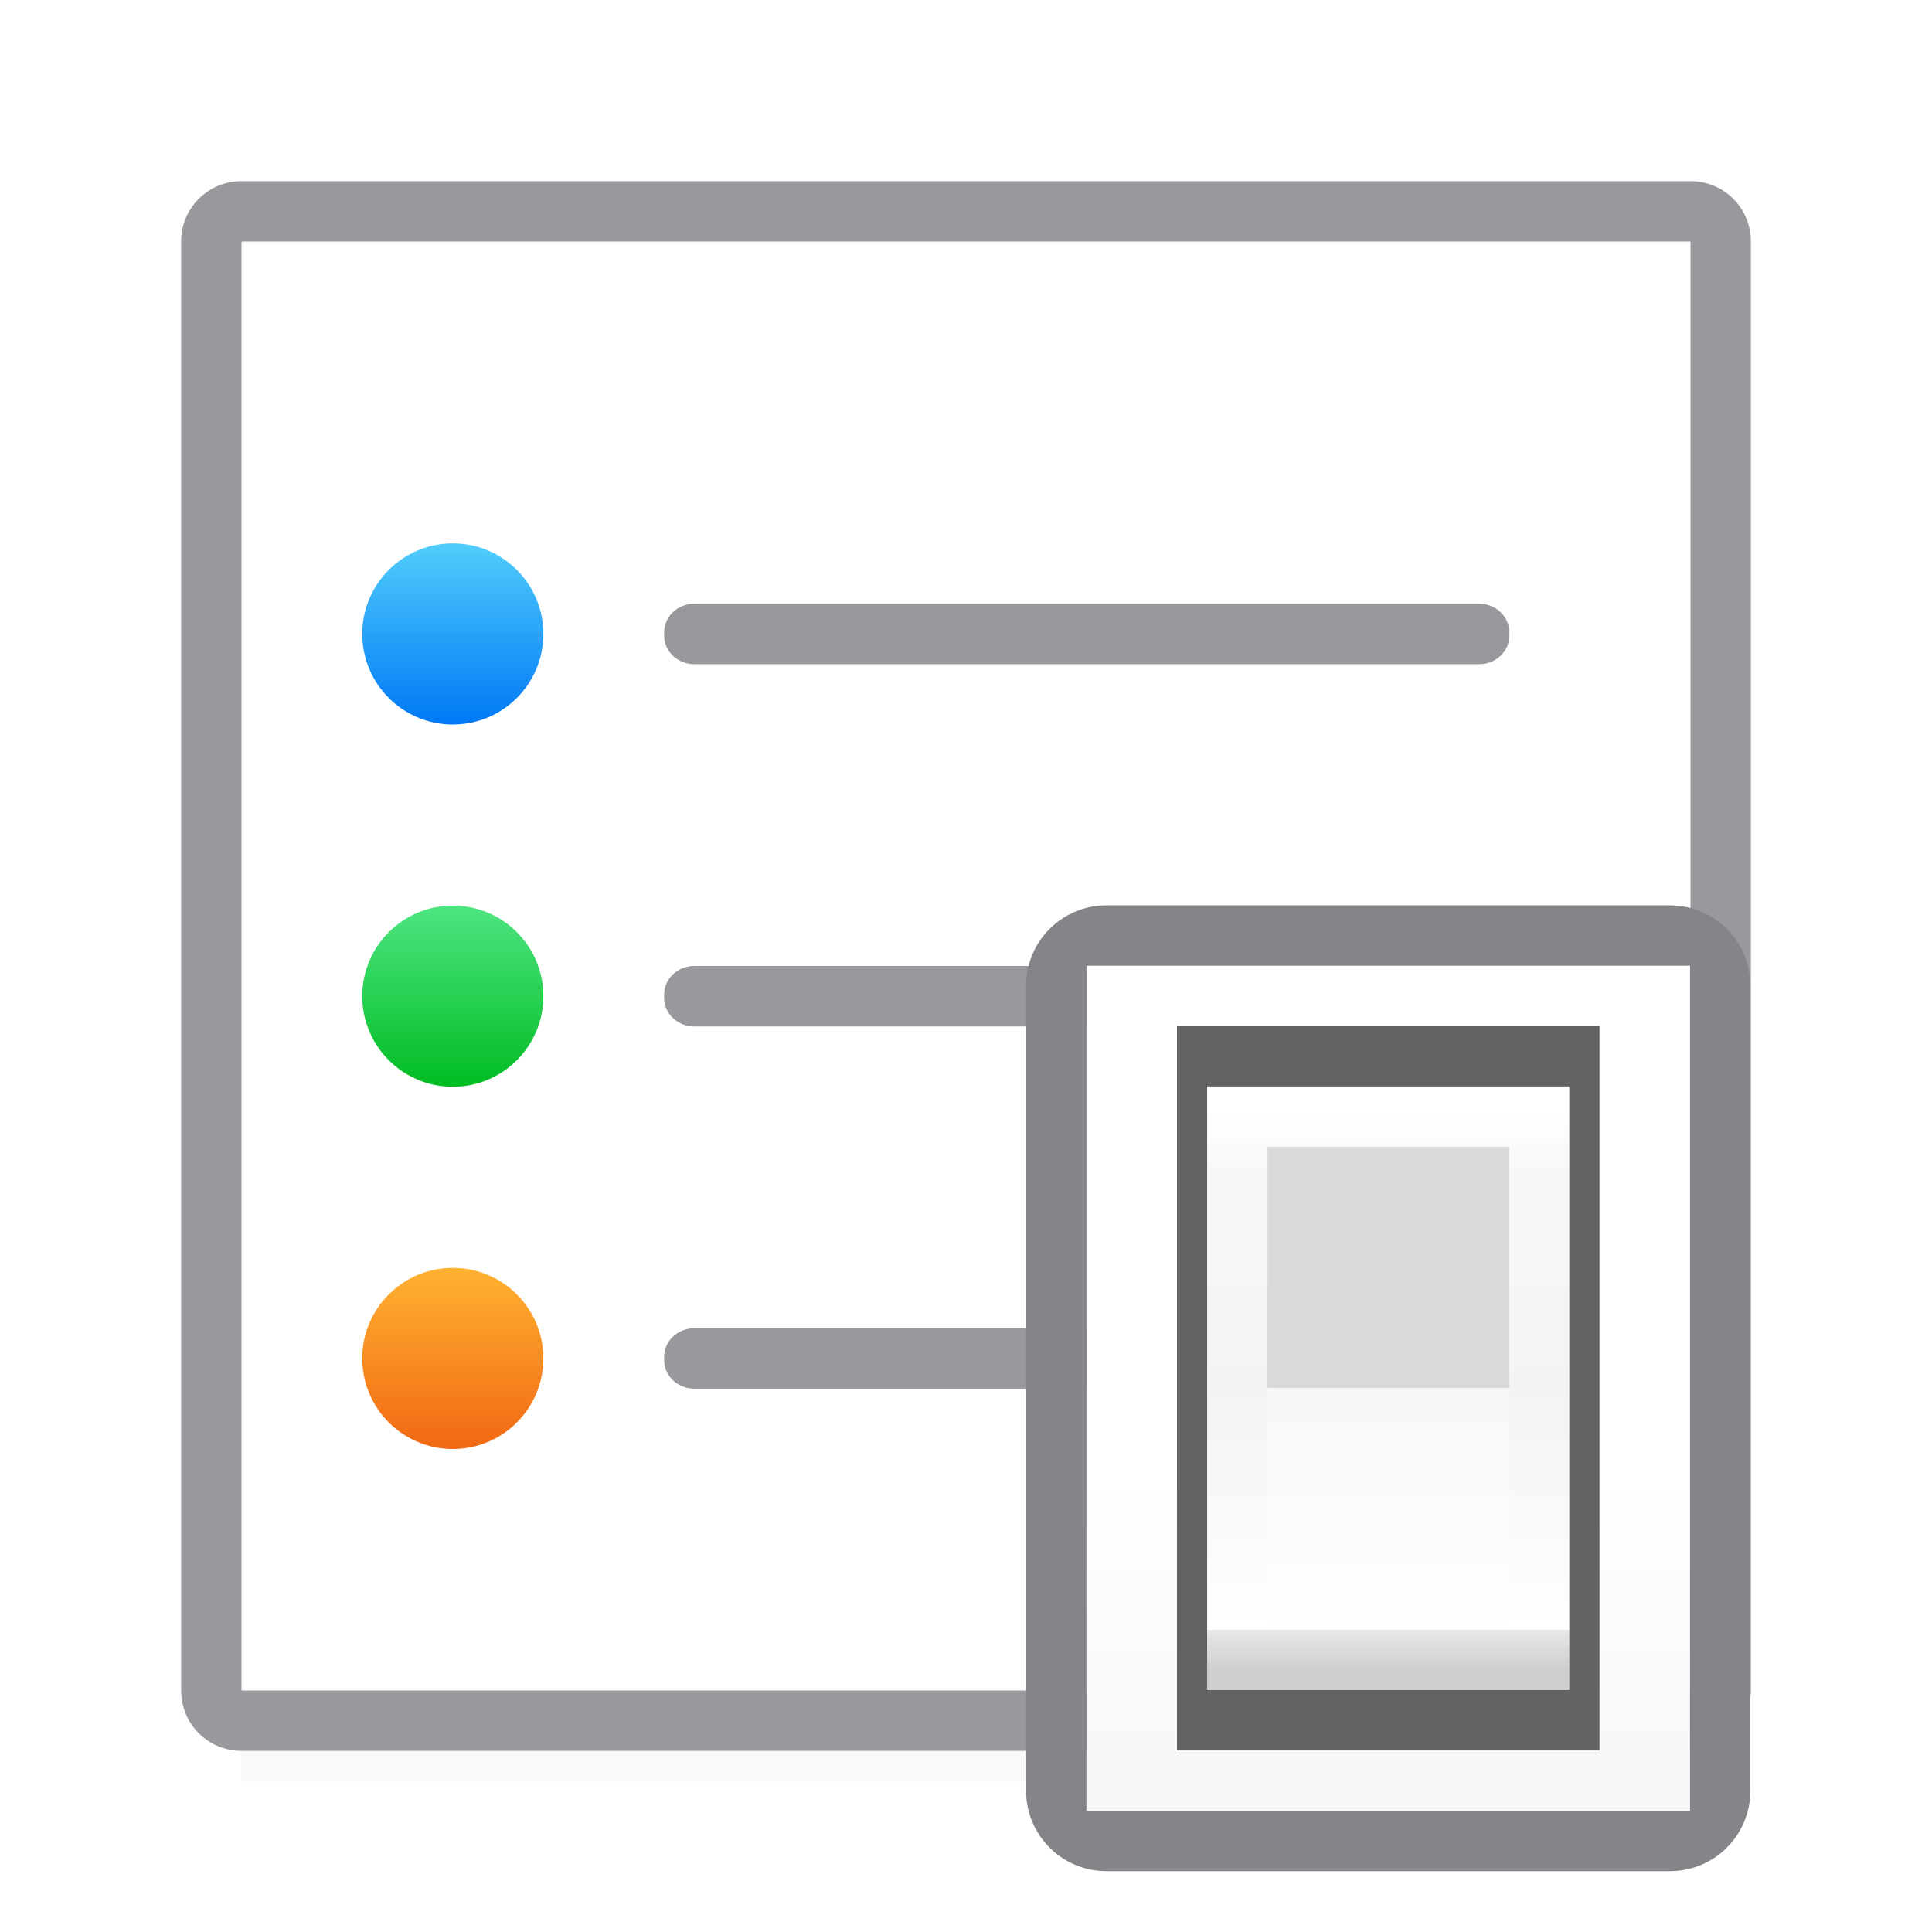 <svg height="32" viewBox="0 0 32 32" width="32" xmlns="http://www.w3.org/2000/svg" xmlns:xlink="http://www.w3.org/1999/xlink"><linearGradient id="a" gradientUnits="userSpaceOnUse" x1="13" x2="13" y1="23" y2="5"><stop offset="0" stop-color="#f7f7f7"/><stop offset=".222" stop-color="#fff"/><stop offset=".833" stop-color="#fff"/><stop offset="1" stop-color="#f7f7f7"/></linearGradient><linearGradient id="b" gradientUnits="userSpaceOnUse" x1="19.5" x2="19.5" y1="21.5" y2="14.5"><stop offset="0" stop-color="#cfcfcf"/><stop offset=".071" stop-color="#e7e7e7"/><stop offset=".071" stop-color="#fff"/><stop offset=".5" stop-color="#f3f3f3"/><stop offset=".933" stop-color="#f9f9f9"/><stop offset=".933" stop-color="#fcfcfc"/><stop offset="1" stop-color="#fff"/></linearGradient><linearGradient id="c" gradientUnits="userSpaceOnUse" x1="19.429" x2="19.429" y1="18.25" y2="21.286"><stop offset="0" stop-color="#f8f8f8"/><stop offset="1" stop-color="#fff"/></linearGradient><filter id="d" color-interpolation-filters="sRGB" height="1.295" width="1.057" x="-.029" y="-.147"><feGaussianBlur stdDeviation=".215"/></filter><linearGradient id="e" gradientUnits="userSpaceOnUse" x1="7.5" x2="7.5" y1="12" y2="9"><stop offset="0" stop-color="#0078f6"/><stop offset="1" stop-color="#51cdfb"/></linearGradient><linearGradient id="f" gradientUnits="userSpaceOnUse" x1="7.5" x2="7.5" y1="18" y2="15"><stop offset="0" stop-color="#01bc23"/><stop offset="1" stop-color="#4ee581"/></linearGradient><linearGradient id="g" gradientUnits="userSpaceOnUse" x1="7.5" x2="7.5" y1="24" y2="21"><stop offset="0" stop-color="#f16813"/><stop offset="1" stop-color="#ffb232"/></linearGradient><path d="m4 26.5h24v3h-24z" fill="#010101" filter="url(#d)" opacity=".15"/><path d="m4 3h24c.554 0 1 .446 1 1v24c0 .554-.446 1-1 1h-24c-.554 0-1-.446-1-1v-24c0-.554.446-1 1-1z" fill="#98989d"/><path d="m4 4h24v24h-24z" fill="#fff"/><g fill="#98989d"><path d="m11.5 10h13c.277 0 .5.212.5.475v.051c0 .263-.223.475-.5.475h-13c-.277 0-.5-.212-.5-.475v-.051c0-.263.223-.475.5-.475z"/><path d="m11.5 16h13c.277 0 .5.212.5.475v.051c0 .263-.223.475-.5.475h-13c-.277 0-.5-.212-.5-.475v-.051c0-.263.223-.475.5-.475z"/><path d="m11.5 22h13c.277 0 .5.212.5.475v.051c0 .263-.223.475-.5.475h-13c-.277 0-.5-.212-.5-.475v-.051c0-.263.223-.475.5-.475z"/></g><path d="m9 10.5c0 .828-.672 1.5-1.5 1.5s-1.5-.672-1.5-1.5.672-1.5 1.5-1.5 1.5.672 1.5 1.5z" fill="url(#e)"/><path d="m9 16.5c0 .828-.672 1.5-1.5 1.5s-1.5-.672-1.5-1.5.672-1.5 1.5-1.5 1.5.672 1.5 1.5z" fill="url(#f)"/><path d="m9 22.5c0 .828-.672 1.5-1.5 1.5s-1.5-.672-1.5-1.5.672-1.5 1.5-1.5 1.5.672 1.5 1.5z" fill="url(#g)"/><g transform="matrix(1.333 0 0 1.333 -3 -1)"><path d="m15.75 12.75h7.5v10.5h-7.5z" fill="url(#a)"/><path d="m16 12c-.554 0-1 .446-1 1v10c0 .554.446 1 1 1h7c.554 0 1-.446 1-1v-10c0-.554-.446-1-1-1zm-.25.75h7.5v10.5h-7.5z" fill="#848489"/><g stroke-width=".607"><path d="m16.875 13.5h5.25v9h-5.25z" fill="#626262"/><path d="m17.25 14.25h4.5v7.5h-4.5z" fill="url(#b)"/><path d="m18 15h3l0 3h-3z" fill="#dadada"/><path d="m18 18h3v3h-3z" fill="url(#c)"/></g></g></svg>